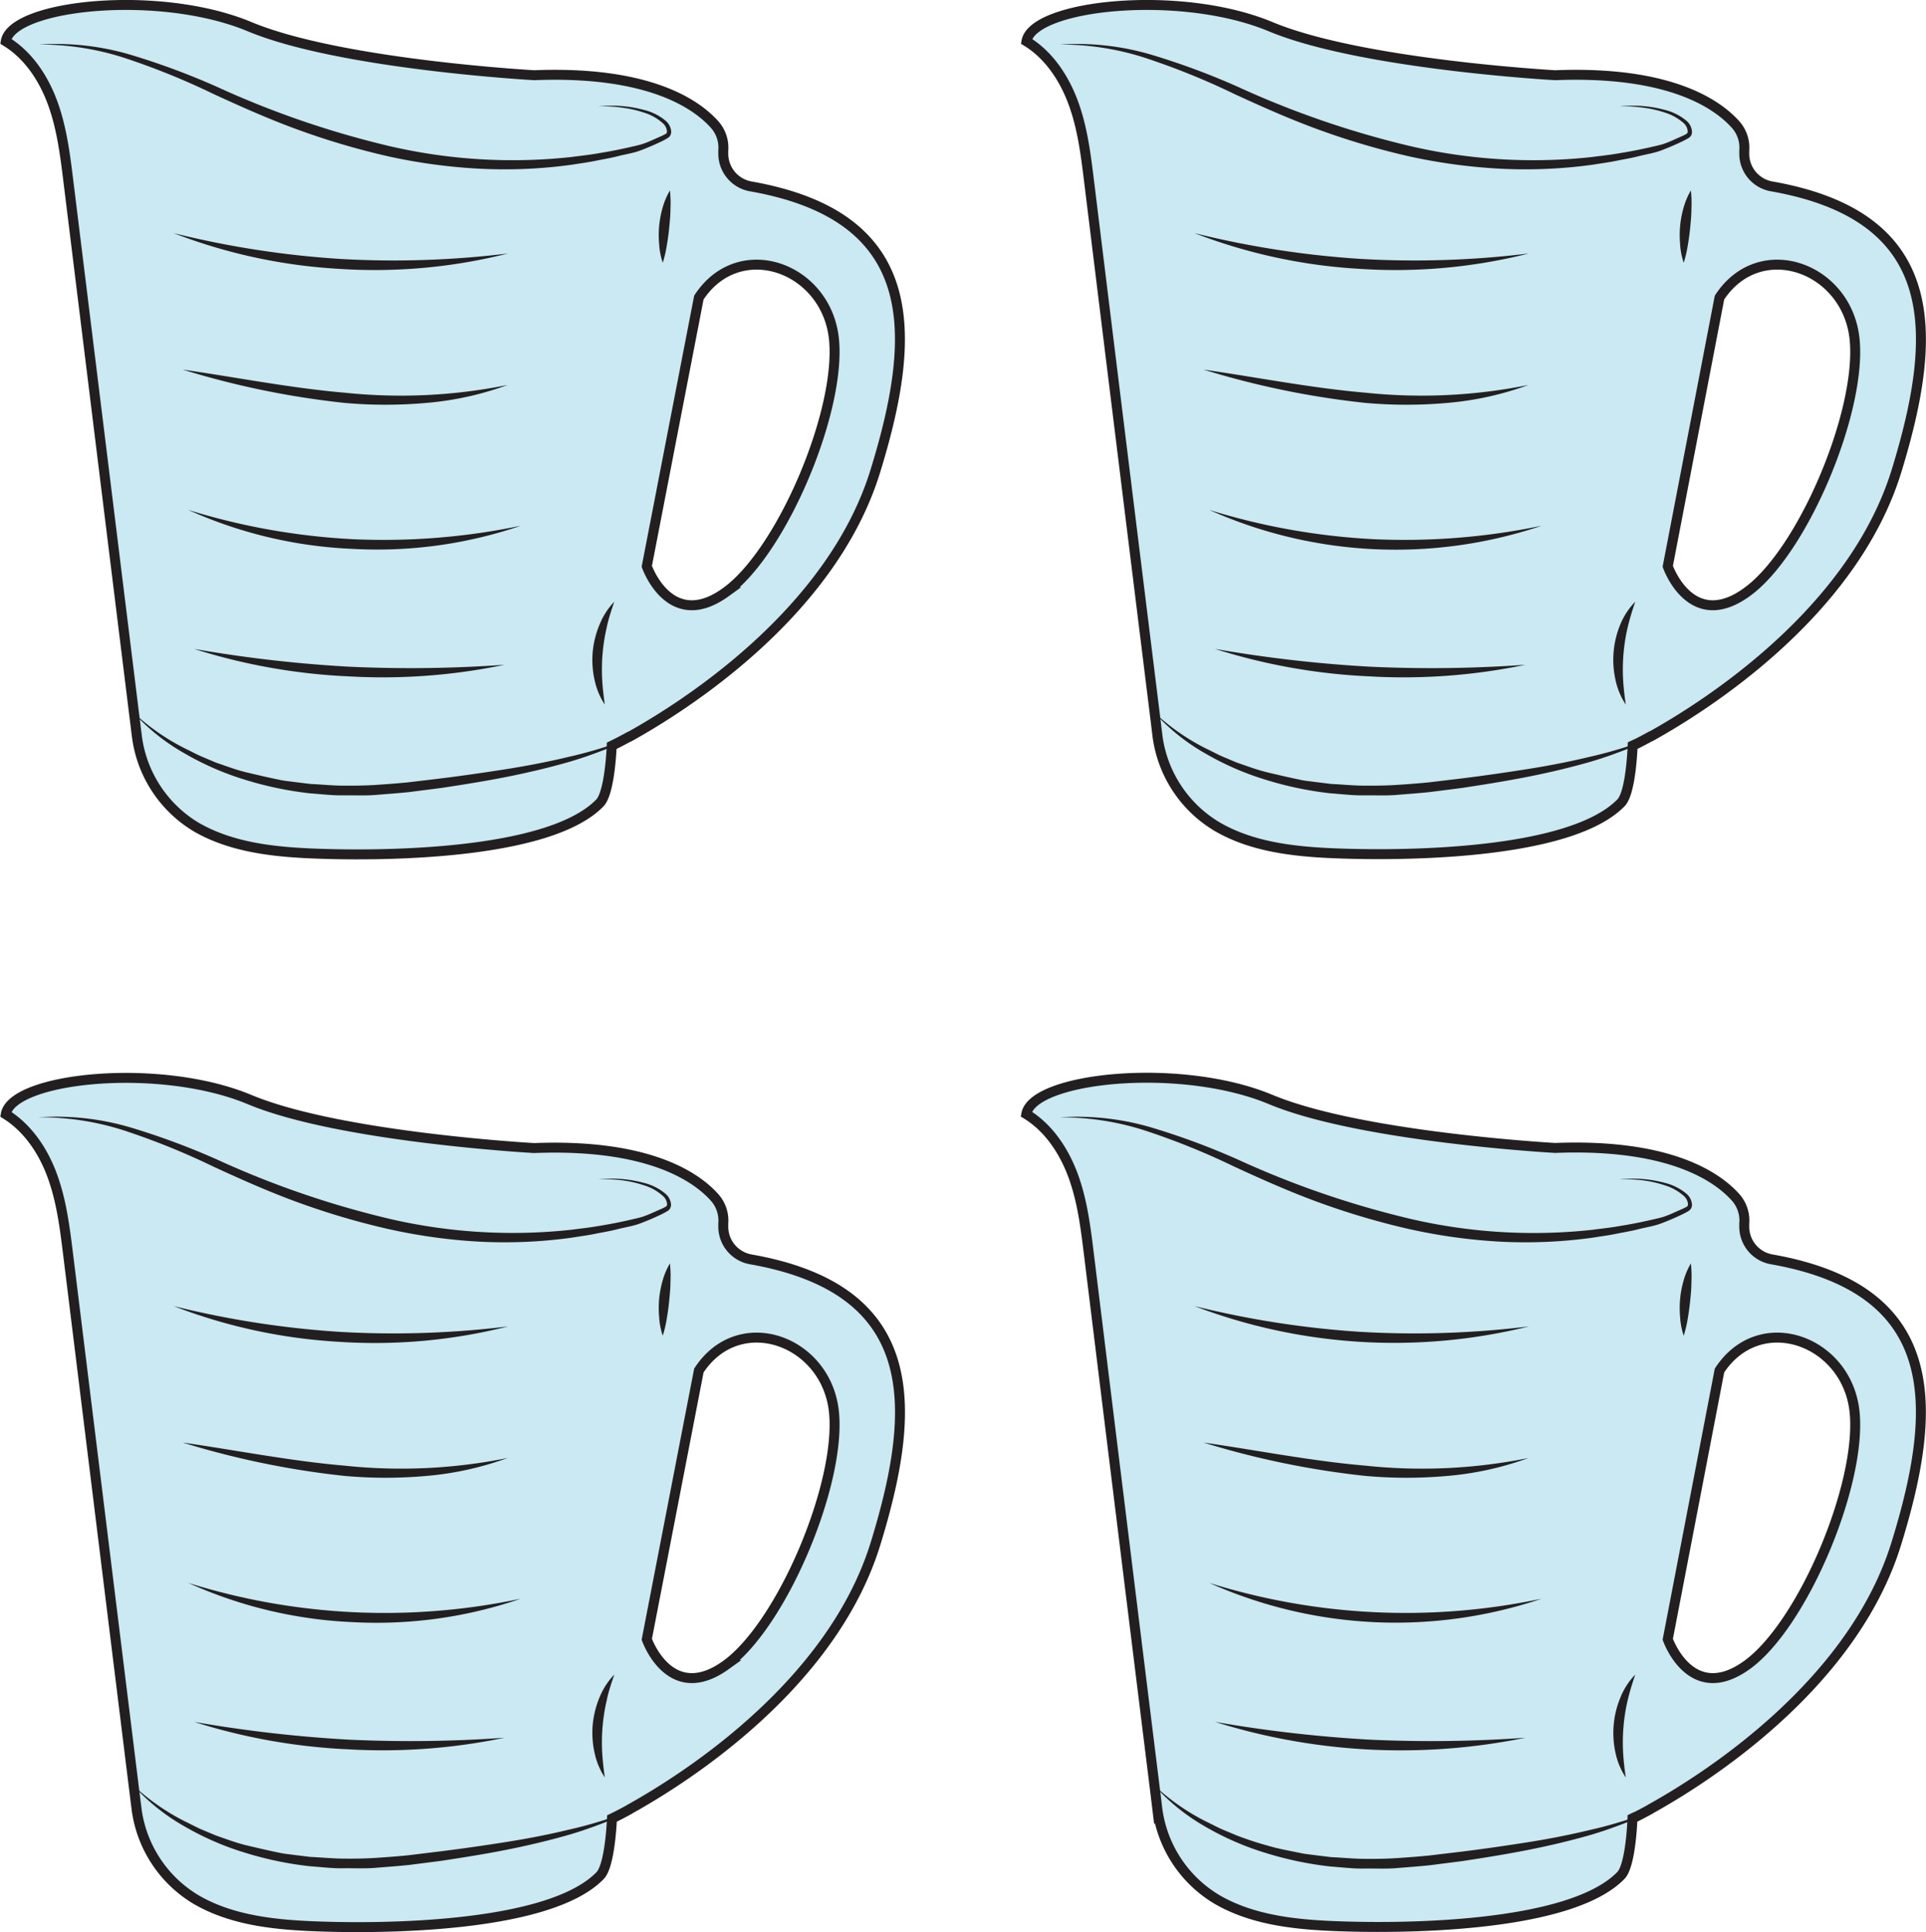 <svg xmlns="http://www.w3.org/2000/svg" viewBox="0 0 332.86 333.94"><defs><style>.cls-1{fill:#cae9f2;stroke:#231f20;stroke-miterlimit:10;stroke-width:1.72px;}.cls-2{fill:#231f20;}</style></defs><g id="Layer_2" data-name="Layer 2"><g id="Layer_1-2" data-name="Layer 1"><path class="cls-1" d="M129.77,32.22A5.75,5.75,0,0,1,125,26.56c0-.17,0-.35,0-.54a6,6,0,0,0-1.45-4.44c-3.12-3.53-11.34-9.37-31.23-8.58,0,0-33.53-1.86-49.18-8.39S2.07.81,1,7.14c3.91,2.38,6.56,6.42,8.12,10.72s2.13,8.87,2.69,13.41q5.67,46,11.35,92c.16,1.23.3,2.46.46,3.69A21.46,21.46,0,0,0,34,143c5.76,3.3,12.57,4.16,19.19,4.48,11.75.56,41.56.49,50.48-8.7,1.76-1.81,2.05-9.88,2.05-9.88l.41-.2,0,0c.51-.25,1.42-.71,2.63-1.38l.06,0c9-5,34.9-21.16,42.49-46C158.65,57.45,159.2,37.42,129.77,32.22Zm-4.33,70.13c-9.68,7-13.66-4.47-13.66-4.47l9-46.45c7-10.68,22.1-5.21,23.35,7.21S135.13,95.39,125.44,102.35Z"/><path class="cls-2" d="M103.39,18.4a21.1,21.1,0,0,1,7.94.61A9.21,9.21,0,0,1,115,20.84a2.67,2.67,0,0,1,1,2,1.5,1.5,0,0,1-.19.63,1.42,1.42,0,0,1-.52.45,10,10,0,0,1-.9.49c-1.22.59-2.43,1.11-3.7,1.59s-2.61.66-3.92,1-2.61.54-3.92.81-2.63.43-3.95.65a84.84,84.84,0,0,1-16,.7A96.48,96.48,0,0,1,67,27a129.48,129.48,0,0,1-15.36-4.53c-5-1.81-9.91-4-14.71-6.21a125.53,125.53,0,0,0-14.67-6A47.33,47.33,0,0,0,6.67,7.7,45.3,45.3,0,0,1,22.48,9.44a125.57,125.57,0,0,1,15,5.56,160.07,160.07,0,0,0,29.9,10.27,94,94,0,0,0,31.36,1.87c1.3-.18,2.61-.31,3.91-.52s2.6-.43,3.9-.69,2.61-.56,3.82-.85,2.47-.92,3.66-1.44a8.58,8.58,0,0,0,.86-.41,1.37,1.37,0,0,0,.26-.16.66.66,0,0,0,.12-.3,2.08,2.08,0,0,0-.72-1.47,8.71,8.71,0,0,0-3.33-1.86,19.07,19.07,0,0,0-3.84-.85A21.81,21.81,0,0,0,103.39,18.4Z"/><path class="cls-2" d="M115.78,32.92a20.2,20.2,0,0,1,.09,3.19c0,1-.1,2.08-.2,3.1s-.23,2.06-.41,3.08a20,20,0,0,1-.72,3.12,12.19,12.19,0,0,1-.62-3.17,18,18,0,0,1,0-3.2,17.62,17.62,0,0,1,.59-3.13A12.49,12.49,0,0,1,115.78,32.92Z"/><path class="cls-2" d="M106.16,104c-.5,1.5-1,2.93-1.29,4.39a32.15,32.15,0,0,0-.81,8.82c.07,1.5.25,3,.46,4.56a12.47,12.47,0,0,1-1.79-4.38,15.92,15.92,0,0,1-.29-4.77A16.19,16.19,0,0,1,103.6,108,12.42,12.42,0,0,1,106.16,104Z"/><path class="cls-2" d="M30,40.29a161.61,161.61,0,0,0,28.73,4.46,161.63,161.63,0,0,0,29.07-.94,93.84,93.84,0,0,1-29.17,2.66A94,94,0,0,1,30,40.29Z"/><path class="cls-2" d="M31.58,63.88c9.4,1.35,18.68,3.2,28.05,4a93,93,0,0,0,28.09-1.34,53.76,53.76,0,0,1-13.93,3.09,79.53,79.53,0,0,1-14.31,0A147.46,147.46,0,0,1,31.58,63.88Z"/><path class="cls-2" d="M32.55,88.14A115.84,115.84,0,0,0,61.09,93.2,116.19,116.19,0,0,0,90,90.87a76.64,76.64,0,0,1-29,4A76.81,76.81,0,0,1,32.55,88.14Z"/><path class="cls-2" d="M33.56,112.16a230.26,230.26,0,0,0,26.73,3.07,228,228,0,0,0,26.9-.33,103.09,103.09,0,0,1-27,2A103.35,103.35,0,0,1,33.56,112.16Z"/><path class="cls-2" d="M23,123.09a37.84,37.84,0,0,0,9.23,6.4c.84.4,1.66.85,2.52,1.23l2.58,1.09c1.77.6,3.51,1.27,5.33,1.7s3.63.86,5.46,1.23c.9.22,1.84.29,2.76.42l2.78.34c1.86.08,3.72.28,5.58.29s3.74,0,5.6-.12,3.73-.26,5.59-.44l5.61-.67c3.74-.46,7.47-1,11.18-1.58s7.42-1.29,11.08-2.17c1.83-.41,3.65-.9,5.44-1.45a25.51,25.51,0,0,0,5.2-2.17,22.08,22.08,0,0,1-5,2.6c-1.77.68-3.57,1.3-5.39,1.84-3.64,1.05-7.33,1.92-11,2.65s-7.46,1.33-11.2,1.9l-5.63.72c-1.89.2-3.8.33-5.7.49s-3.81.05-5.72.08-3.81-.22-5.72-.35a60.27,60.27,0,0,1-11.2-2.34,49.21,49.21,0,0,1-10.47-4.56A35.2,35.2,0,0,1,23,123.09Z"/><path class="cls-1" d="M306.22,32.22a5.73,5.73,0,0,1-4.77-5.66c0-.17,0-.35,0-.54A6,6,0,0,0,300,21.58c-3.13-3.53-11.34-9.37-31.23-8.58,0,0-33.53-1.86-49.18-8.39S178.51.81,177.4,7.14c3.9,2.38,6.55,6.42,8.12,10.72s2.13,8.87,2.69,13.41q5.65,46,11.35,92l.45,3.69a21.47,21.47,0,0,0,10.48,16c5.76,3.3,12.56,4.16,19.18,4.48,11.76.56,41.57.49,50.49-8.7,1.75-1.81,2-9.88,2-9.88l.42-.2.05,0c.51-.25,1.41-.71,2.62-1.38l.06,0c9-5,34.9-21.16,42.49-46C335.09,57.45,335.64,37.42,306.22,32.22Zm-4.33,70.13c-9.68,7-13.66-4.47-13.66-4.47l8.94-46.45c7-10.68,22.1-5.21,23.35,7.21S311.58,95.39,301.89,102.35Z"/><path class="cls-2" d="M279.84,18.4a21.12,21.12,0,0,1,7.94.61,9.28,9.28,0,0,1,3.64,1.83,2.7,2.7,0,0,1,1,2,1.21,1.21,0,0,1-.71,1.08c-.31.19-.61.34-.91.49-1.22.59-2.43,1.11-3.7,1.59s-2.6.66-3.91,1-2.61.54-3.92.81-2.64.43-3.95.65a85,85,0,0,1-16,.7A96.63,96.63,0,0,1,243.42,27a129.32,129.32,0,0,1-15.35-4.53c-5-1.81-9.92-4-14.71-6.21a125.67,125.67,0,0,0-14.68-6A47.24,47.24,0,0,0,183.11,7.7a45.27,45.27,0,0,1,15.81,1.74,124.3,124.3,0,0,1,15,5.56A160.16,160.16,0,0,0,243.8,25.27a93.9,93.9,0,0,0,31.35,1.87c1.31-.18,2.62-.31,3.92-.52s2.6-.43,3.89-.69,2.62-.56,3.83-.85,2.46-.92,3.66-1.44c.29-.13.59-.26.86-.41a1.93,1.93,0,0,0,.26-.16.77.77,0,0,0,.11-.3A2.07,2.07,0,0,0,291,21.3a8.86,8.86,0,0,0-3.33-1.86,19.22,19.22,0,0,0-3.84-.85A21.86,21.86,0,0,0,279.84,18.4Z"/><path class="cls-2" d="M292.23,32.92a21.48,21.48,0,0,1,.09,3.19c0,1-.1,2.08-.2,3.1s-.23,2.06-.41,3.08a21.23,21.23,0,0,1-.72,3.12,11.42,11.42,0,0,1-.62-3.17,17.1,17.1,0,0,1,0-3.2,16.77,16.77,0,0,1,.59-3.13A12.09,12.09,0,0,1,292.23,32.92Z"/><path class="cls-2" d="M282.61,104c-.51,1.5-.95,2.93-1.3,4.39a32.15,32.15,0,0,0-.81,8.82c.07,1.5.25,3,.47,4.56a12.31,12.31,0,0,1-1.8-4.38A16,16,0,0,1,280,108,12.28,12.28,0,0,1,282.61,104Z"/><path class="cls-2" d="M206.43,40.29a161.61,161.61,0,0,0,28.73,4.46,161.52,161.52,0,0,0,29.06-.94,93.78,93.78,0,0,1-29.17,2.66A93.94,93.94,0,0,1,206.43,40.29Z"/><path class="cls-2" d="M208,63.88c9.4,1.35,18.68,3.2,28.06,4a93,93,0,0,0,28.08-1.34,53.78,53.78,0,0,1-13.92,3.09,79.64,79.64,0,0,1-14.32,0A147.62,147.62,0,0,1,208,63.88Z"/><path class="cls-2" d="M209,88.14a115.67,115.67,0,0,0,28.54,5.06,116.23,116.23,0,0,0,28.89-2.33A78.93,78.93,0,0,1,209,88.14Z"/><path class="cls-2" d="M210,112.16a230.34,230.34,0,0,0,26.72,3.07,228,228,0,0,0,26.9-.33,103,103,0,0,1-27,2A103.28,103.28,0,0,1,210,112.16Z"/><path class="cls-2" d="M199.44,123.09a37.78,37.78,0,0,0,9.22,6.4c.85.4,1.66.85,2.52,1.23l2.59,1.09c1.76.6,3.51,1.27,5.33,1.7s3.63.86,5.45,1.23c.91.22,1.84.29,2.77.42l2.77.34c1.87.08,3.72.28,5.59.29s3.74,0,5.6-.12,3.72-.26,5.59-.44l5.61-.67c3.74-.46,7.46-1,11.18-1.58s7.41-1.29,11.07-2.17c1.84-.41,3.65-.9,5.45-1.45a25.42,25.42,0,0,0,5.19-2.17,21.67,21.67,0,0,1-5,2.6c-1.77.68-3.56,1.3-5.38,1.84-3.65,1.05-7.34,1.92-11.05,2.65s-7.46,1.33-11.21,1.9l-5.63.72c-1.88.2-3.79.33-5.69.49s-3.82.05-5.72.08-3.82-.22-5.72-.35a60.1,60.1,0,0,1-11.2-2.34,49,49,0,0,1-10.47-4.56A35,35,0,0,1,199.44,123.09Z"/><path class="cls-1" d="M129.77,217.67A5.75,5.75,0,0,1,125,212c0-.17,0-.35,0-.54a6,6,0,0,0-1.45-4.44c-3.12-3.53-11.34-9.37-31.23-8.59,0,0-33.53-1.85-49.18-8.38S2.07,186.26,1,192.59C4.86,195,7.51,199,9.07,203.31s2.13,8.87,2.69,13.41q5.67,46,11.35,92c.16,1.23.3,2.46.46,3.69a21.46,21.46,0,0,0,10.47,16c5.76,3.3,12.57,4.16,19.19,4.48,11.75.56,41.56.49,50.48-8.71,1.76-1.8,2.05-9.87,2.05-9.87l.41-.2,0,0c.51-.25,1.42-.71,2.63-1.38l.06-.05c9-5,34.9-21.16,42.49-46C158.65,242.9,159.2,222.87,129.77,217.67Zm-4.33,70.13c-9.68,6.95-13.66-4.47-13.66-4.47l9-46.45c7-10.68,22.1-5.21,23.35,7.2S135.13,280.84,125.44,287.8Z"/><path class="cls-2" d="M103.39,203.85a21.1,21.1,0,0,1,7.94.61,9.21,9.21,0,0,1,3.64,1.83,2.67,2.67,0,0,1,1,2,1.54,1.54,0,0,1-.19.63,1.42,1.42,0,0,1-.52.45,10,10,0,0,1-.9.49c-1.22.59-2.43,1.11-3.7,1.59s-2.61.66-3.92,1-2.61.54-3.92.81-2.63.43-3.95.65a84.84,84.84,0,0,1-16,.7A96.48,96.48,0,0,1,67,212.4a129.48,129.48,0,0,1-15.36-4.53c-5-1.81-9.91-4-14.71-6.21a125.53,125.53,0,0,0-14.67-6,47.33,47.33,0,0,0-15.57-2.55,45.3,45.3,0,0,1,15.81,1.74,125.57,125.57,0,0,1,15,5.56,160.07,160.07,0,0,0,29.9,10.27,94,94,0,0,0,31.36,1.87c1.3-.18,2.61-.31,3.91-.52s2.6-.43,3.9-.69,2.61-.56,3.82-.85,2.47-.92,3.66-1.44a8.58,8.58,0,0,0,.86-.41,1.37,1.37,0,0,0,.26-.16.66.66,0,0,0,.12-.3,2.08,2.08,0,0,0-.72-1.47,8.71,8.71,0,0,0-3.33-1.86,19.79,19.79,0,0,0-3.84-.86A22.75,22.75,0,0,0,103.39,203.85Z"/><path class="cls-2" d="M115.78,218.37a20.2,20.2,0,0,1,.09,3.19c0,1.05-.1,2.08-.2,3.1s-.23,2.06-.41,3.08a20,20,0,0,1-.72,3.12,12.18,12.18,0,0,1-.62-3.18,17.89,17.89,0,0,1,0-3.19,17.62,17.62,0,0,1,.59-3.13A12.49,12.49,0,0,1,115.78,218.37Z"/><path class="cls-2" d="M106.16,289.44c-.5,1.49-1,2.93-1.29,4.39a32.15,32.15,0,0,0-.81,8.82c.07,1.5.25,3,.46,4.56a12.47,12.47,0,0,1-1.79-4.38,15.92,15.92,0,0,1-.29-4.77,16.19,16.19,0,0,1,1.16-4.65A12.31,12.31,0,0,1,106.16,289.44Z"/><path class="cls-2" d="M30,225.74a161.61,161.61,0,0,0,28.73,4.46,162.56,162.56,0,0,0,29.07-.94,93.84,93.84,0,0,1-29.17,2.66A94,94,0,0,1,30,225.74Z"/><path class="cls-2" d="M31.58,249.33c9.4,1.35,18.68,3.2,28.05,4A92.7,92.7,0,0,0,87.72,252a54.17,54.17,0,0,1-13.93,3.09,79.53,79.53,0,0,1-14.31,0A148.24,148.24,0,0,1,31.58,249.33Z"/><path class="cls-2" d="M32.55,273.59A113.55,113.55,0,0,0,90,276.32a76.64,76.64,0,0,1-29,4.05A76.81,76.81,0,0,1,32.55,273.59Z"/><path class="cls-2" d="M33.56,297.61a230.26,230.26,0,0,0,26.73,3.07,228,228,0,0,0,26.9-.33,103.09,103.09,0,0,1-27,2A103.35,103.35,0,0,1,33.56,297.61Z"/><path class="cls-2" d="M23,308.54a38.12,38.12,0,0,0,9.23,6.4c.84.4,1.66.85,2.52,1.23l2.58,1.08c1.77.61,3.51,1.28,5.33,1.71s3.63.86,5.46,1.23c.9.22,1.84.29,2.76.42l2.78.34c1.86.08,3.72.27,5.58.29s3.74,0,5.6-.12,3.73-.26,5.59-.44L76,320c3.74-.46,7.47-1,11.18-1.58s7.42-1.29,11.08-2.17c1.83-.41,3.65-.9,5.44-1.45a25.51,25.51,0,0,0,5.2-2.17,22.08,22.08,0,0,1-5,2.6c-1.77.68-3.57,1.3-5.39,1.84-3.64,1.05-7.33,1.92-11,2.65s-7.46,1.33-11.2,1.9l-5.63.72c-1.89.2-3.8.33-5.7.49s-3.81.05-5.72.08-3.81-.22-5.72-.35a60.27,60.27,0,0,1-11.2-2.34,49.21,49.21,0,0,1-10.47-4.56A35.2,35.2,0,0,1,23,308.54Z"/><path class="cls-1" d="M306.22,217.67a5.73,5.73,0,0,1-4.77-5.66c0-.17,0-.35,0-.54A6,6,0,0,0,300,207c-3.13-3.53-11.34-9.37-31.23-8.59,0,0-33.53-1.85-49.18-8.38s-41.11-3.8-42.22,2.53c3.9,2.38,6.55,6.42,8.12,10.72s2.13,8.87,2.69,13.41q5.65,46,11.35,92l.45,3.69a21.47,21.47,0,0,0,10.48,16c5.76,3.3,12.56,4.16,19.18,4.48,11.76.56,41.57.49,50.49-8.71,1.75-1.8,2-9.87,2-9.87l.42-.2.05,0c.51-.25,1.41-.71,2.62-1.38l.06-.05c9-5,34.9-21.16,42.49-46C335.09,242.9,335.64,222.87,306.22,217.67Zm-4.33,70.13c-9.68,6.95-13.66-4.47-13.66-4.47l8.94-46.45c7-10.68,22.1-5.21,23.35,7.2S311.58,280.84,301.89,287.8Z"/><path class="cls-2" d="M279.84,203.85a21.12,21.12,0,0,1,7.94.61,9.28,9.28,0,0,1,3.64,1.83,2.7,2.7,0,0,1,1,2,1.54,1.54,0,0,1-.19.63,1.5,1.5,0,0,1-.52.45c-.31.19-.61.34-.91.49-1.22.59-2.43,1.11-3.7,1.59s-2.6.66-3.91,1-2.61.54-3.92.81-2.64.43-3.95.65a85,85,0,0,1-16,.7,96.63,96.63,0,0,1-15.88-2.2,129.32,129.32,0,0,1-15.35-4.53c-5-1.81-9.92-4-14.71-6.21a125.67,125.67,0,0,0-14.68-6,47.24,47.24,0,0,0-15.57-2.55,45.27,45.27,0,0,1,15.81,1.74,124.3,124.3,0,0,1,15,5.56,160.16,160.16,0,0,0,29.91,10.27,93.9,93.9,0,0,0,31.35,1.87c1.31-.18,2.62-.31,3.92-.52s2.6-.43,3.89-.69,2.62-.56,3.83-.85,2.46-.92,3.66-1.44c.29-.13.59-.26.86-.41a1.93,1.93,0,0,0,.26-.16.77.77,0,0,0,.11-.3,2.07,2.07,0,0,0-.71-1.47,8.86,8.86,0,0,0-3.33-1.86,20,20,0,0,0-3.84-.86A22.8,22.8,0,0,0,279.84,203.85Z"/><path class="cls-2" d="M292.23,218.37a21.48,21.48,0,0,1,.09,3.19c0,1.05-.1,2.08-.2,3.1s-.23,2.06-.41,3.08a21.23,21.23,0,0,1-.72,3.12,11.41,11.41,0,0,1-.62-3.18,17,17,0,0,1,0-3.19,16.77,16.77,0,0,1,.59-3.13A12.09,12.09,0,0,1,292.23,218.37Z"/><path class="cls-2" d="M282.61,289.44c-.51,1.49-.95,2.93-1.3,4.39a32.15,32.15,0,0,0-.81,8.82c.07,1.5.25,3,.47,4.56a12.31,12.31,0,0,1-1.8-4.38,16,16,0,0,1,.87-9.42A12.17,12.17,0,0,1,282.61,289.44Z"/><path class="cls-2" d="M206.43,225.74a161.61,161.61,0,0,0,28.73,4.46,162.45,162.45,0,0,0,29.06-.94,96.83,96.83,0,0,1-57.79-3.52Z"/><path class="cls-2" d="M208,249.33c9.4,1.35,18.68,3.2,28.06,4A92.64,92.64,0,0,0,264.16,252a54.19,54.19,0,0,1-13.92,3.09,79.64,79.64,0,0,1-14.32,0A148.41,148.41,0,0,1,208,249.33Z"/><path class="cls-2" d="M209,273.59a113.55,113.55,0,0,0,57.43,2.73A78.93,78.93,0,0,1,209,273.59Z"/><path class="cls-2" d="M210,297.61a230.34,230.34,0,0,0,26.72,3.07,228,228,0,0,0,26.9-.33A107.23,107.23,0,0,1,210,297.61Z"/><path class="cls-2" d="M199.44,308.54a38.06,38.06,0,0,0,9.22,6.4c.85.4,1.66.85,2.52,1.23l2.59,1.08A55.09,55.09,0,0,0,219.1,319c1.79.54,3.63.86,5.45,1.23.91.22,1.84.29,2.77.42l2.77.34c1.87.08,3.72.27,5.59.29s3.74,0,5.6-.12,3.72-.26,5.59-.44l5.61-.67c3.74-.46,7.46-1,11.18-1.58s7.41-1.29,11.07-2.17c1.84-.41,3.65-.9,5.45-1.45a25.42,25.42,0,0,0,5.19-2.17,21.67,21.67,0,0,1-5,2.6c-1.77.68-3.56,1.3-5.38,1.84-3.65,1.05-7.34,1.92-11.05,2.65s-7.46,1.33-11.21,1.9l-5.63.72c-1.88.2-3.79.33-5.69.49s-3.82.05-5.72.08-3.82-.22-5.72-.35a60.1,60.1,0,0,1-11.2-2.34,49,49,0,0,1-10.47-4.56A35,35,0,0,1,199.44,308.54Z"/></g></g></svg>